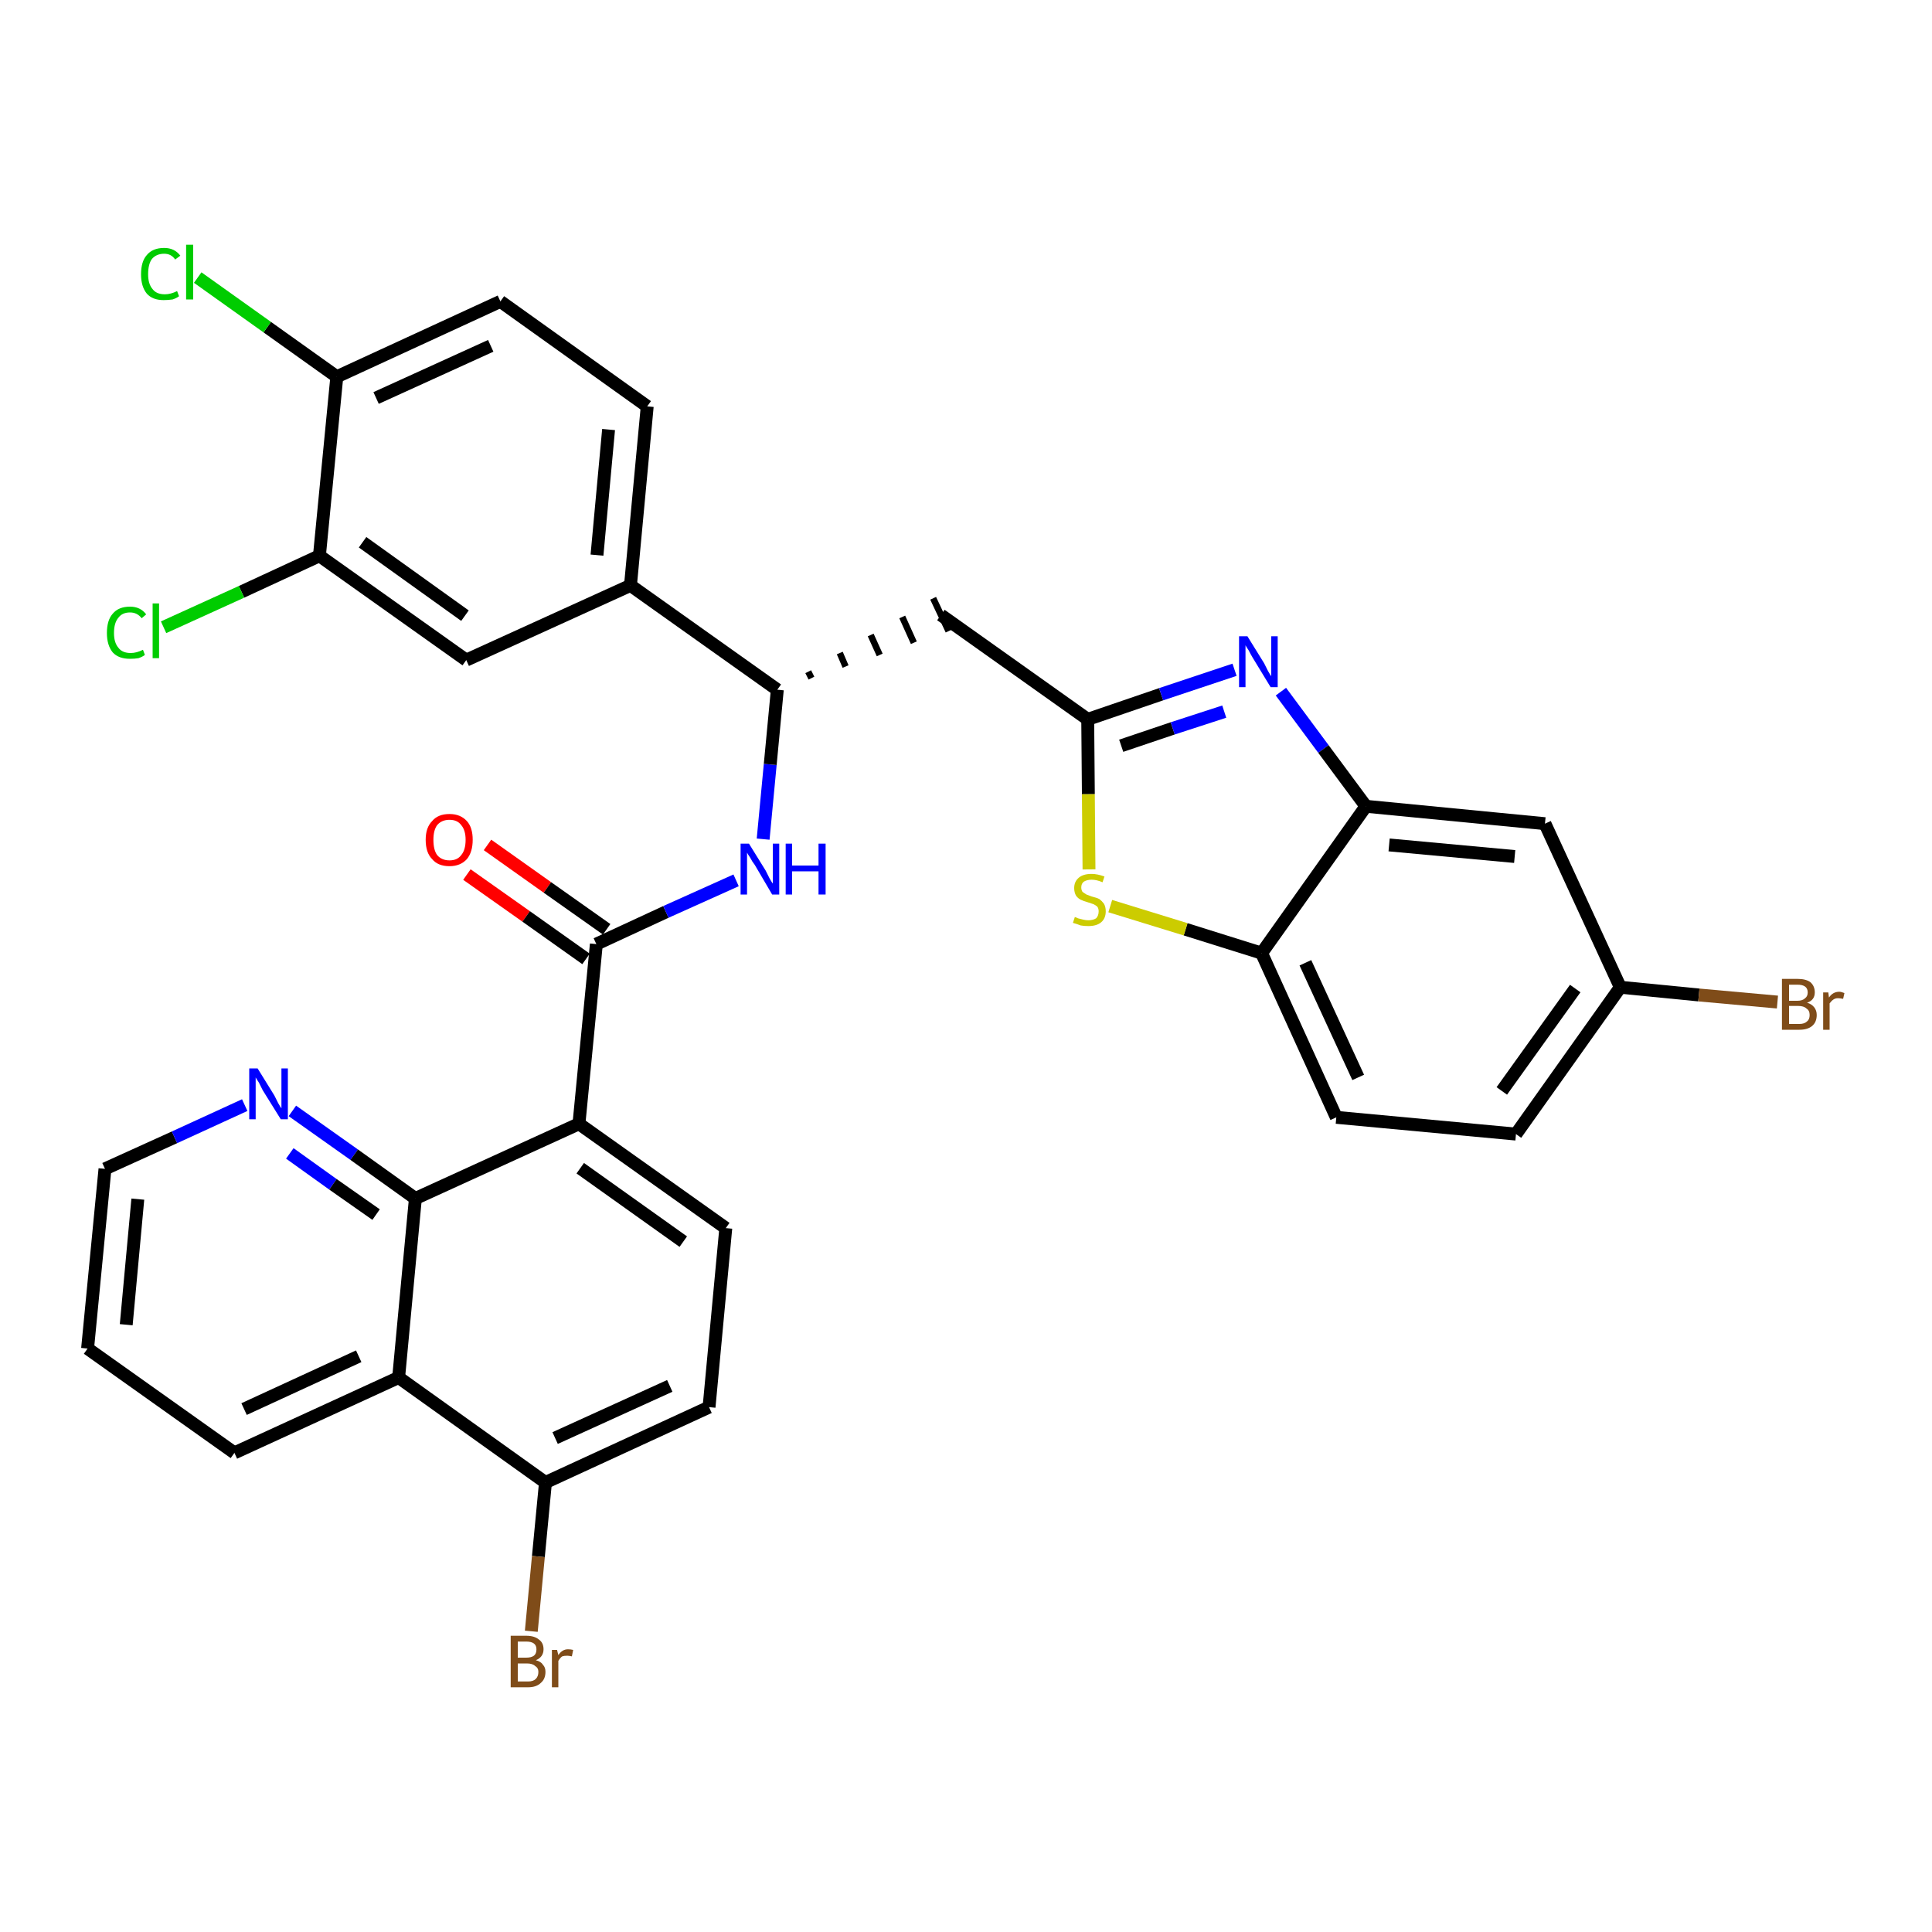 <?xml version='1.0' encoding='iso-8859-1'?>
<svg version='1.1' baseProfile='full'
              xmlns='http://www.w3.org/2000/svg'
                      xmlns:rdkit='http://www.rdkit.org/xml'
                      xmlns:xlink='http://www.w3.org/1999/xlink'
                  xml:space='preserve'
width='300px' height='300px' viewBox='0 0 300 300'>
<!-- END OF HEADER -->
<path class='bond-0 atom-0 atom-1' d='M 72.5,135.8 L 81.7,142.3' style='fill:none;fill-rule:evenodd;stroke:#FF0000;stroke-width:2.0px;stroke-linecap:butt;stroke-linejoin:miter;stroke-opacity:1' />
<path class='bond-0 atom-0 atom-1' d='M 81.7,142.3 L 91.0,148.9' style='fill:none;fill-rule:evenodd;stroke:#000000;stroke-width:2.0px;stroke-linecap:butt;stroke-linejoin:miter;stroke-opacity:1' />
<path class='bond-0 atom-0 atom-1' d='M 75.7,131.2 L 85.0,137.8' style='fill:none;fill-rule:evenodd;stroke:#FF0000;stroke-width:2.0px;stroke-linecap:butt;stroke-linejoin:miter;stroke-opacity:1' />
<path class='bond-0 atom-0 atom-1' d='M 85.0,137.8 L 94.2,144.3' style='fill:none;fill-rule:evenodd;stroke:#000000;stroke-width:2.0px;stroke-linecap:butt;stroke-linejoin:miter;stroke-opacity:1' />
<path class='bond-1 atom-1 atom-2' d='M 92.6,146.6 L 103.4,141.6' style='fill:none;fill-rule:evenodd;stroke:#000000;stroke-width:2.0px;stroke-linecap:butt;stroke-linejoin:miter;stroke-opacity:1' />
<path class='bond-1 atom-1 atom-2' d='M 103.4,141.6 L 114.3,136.7' style='fill:none;fill-rule:evenodd;stroke:#0000FF;stroke-width:2.0px;stroke-linecap:butt;stroke-linejoin:miter;stroke-opacity:1' />
<path class='bond-22 atom-1 atom-23' d='M 92.6,146.6 L 89.9,174.5' style='fill:none;fill-rule:evenodd;stroke:#000000;stroke-width:2.0px;stroke-linecap:butt;stroke-linejoin:miter;stroke-opacity:1' />
<path class='bond-2 atom-2 atom-3' d='M 118.5,130.3 L 119.6,118.7' style='fill:none;fill-rule:evenodd;stroke:#0000FF;stroke-width:2.0px;stroke-linecap:butt;stroke-linejoin:miter;stroke-opacity:1' />
<path class='bond-2 atom-2 atom-3' d='M 119.6,118.7 L 120.7,107.1' style='fill:none;fill-rule:evenodd;stroke:#000000;stroke-width:2.0px;stroke-linecap:butt;stroke-linejoin:miter;stroke-opacity:1' />
<path class='bond-3 atom-3 atom-4' d='M 126.0,105.3 L 125.5,104.3' style='fill:none;fill-rule:evenodd;stroke:#000000;stroke-width:1.0px;stroke-linecap:butt;stroke-linejoin:miter;stroke-opacity:1' />
<path class='bond-3 atom-3 atom-4' d='M 131.3,103.5 L 130.4,101.4' style='fill:none;fill-rule:evenodd;stroke:#000000;stroke-width:1.0px;stroke-linecap:butt;stroke-linejoin:miter;stroke-opacity:1' />
<path class='bond-3 atom-3 atom-4' d='M 136.6,101.7 L 135.2,98.6' style='fill:none;fill-rule:evenodd;stroke:#000000;stroke-width:1.0px;stroke-linecap:butt;stroke-linejoin:miter;stroke-opacity:1' />
<path class='bond-3 atom-3 atom-4' d='M 141.9,99.8 L 140.1,95.8' style='fill:none;fill-rule:evenodd;stroke:#000000;stroke-width:1.0px;stroke-linecap:butt;stroke-linejoin:miter;stroke-opacity:1' />
<path class='bond-3 atom-3 atom-4' d='M 147.3,98.0 L 144.9,92.9' style='fill:none;fill-rule:evenodd;stroke:#000000;stroke-width:1.0px;stroke-linecap:butt;stroke-linejoin:miter;stroke-opacity:1' />
<path class='bond-14 atom-3 atom-15' d='M 120.7,107.1 L 97.9,90.9' style='fill:none;fill-rule:evenodd;stroke:#000000;stroke-width:2.0px;stroke-linecap:butt;stroke-linejoin:miter;stroke-opacity:1' />
<path class='bond-4 atom-4 atom-5' d='M 146.1,95.5 L 168.9,111.7' style='fill:none;fill-rule:evenodd;stroke:#000000;stroke-width:2.0px;stroke-linecap:butt;stroke-linejoin:miter;stroke-opacity:1' />
<path class='bond-5 atom-5 atom-6' d='M 168.9,111.7 L 180.3,107.8' style='fill:none;fill-rule:evenodd;stroke:#000000;stroke-width:2.0px;stroke-linecap:butt;stroke-linejoin:miter;stroke-opacity:1' />
<path class='bond-5 atom-5 atom-6' d='M 180.3,107.8 L 191.7,104.0' style='fill:none;fill-rule:evenodd;stroke:#0000FF;stroke-width:2.0px;stroke-linecap:butt;stroke-linejoin:miter;stroke-opacity:1' />
<path class='bond-5 atom-5 atom-6' d='M 174.1,115.8 L 182.1,113.1' style='fill:none;fill-rule:evenodd;stroke:#000000;stroke-width:2.0px;stroke-linecap:butt;stroke-linejoin:miter;stroke-opacity:1' />
<path class='bond-5 atom-5 atom-6' d='M 182.1,113.1 L 190.1,110.5' style='fill:none;fill-rule:evenodd;stroke:#0000FF;stroke-width:2.0px;stroke-linecap:butt;stroke-linejoin:miter;stroke-opacity:1' />
<path class='bond-33 atom-14 atom-5' d='M 169.1,135.0 L 169.0,123.3' style='fill:none;fill-rule:evenodd;stroke:#CCCC00;stroke-width:2.0px;stroke-linecap:butt;stroke-linejoin:miter;stroke-opacity:1' />
<path class='bond-33 atom-14 atom-5' d='M 169.0,123.3 L 168.9,111.7' style='fill:none;fill-rule:evenodd;stroke:#000000;stroke-width:2.0px;stroke-linecap:butt;stroke-linejoin:miter;stroke-opacity:1' />
<path class='bond-6 atom-6 atom-7' d='M 198.9,107.4 L 205.5,116.3' style='fill:none;fill-rule:evenodd;stroke:#0000FF;stroke-width:2.0px;stroke-linecap:butt;stroke-linejoin:miter;stroke-opacity:1' />
<path class='bond-6 atom-6 atom-7' d='M 205.5,116.3 L 212.1,125.2' style='fill:none;fill-rule:evenodd;stroke:#000000;stroke-width:2.0px;stroke-linecap:butt;stroke-linejoin:miter;stroke-opacity:1' />
<path class='bond-7 atom-7 atom-8' d='M 212.1,125.2 L 239.9,127.9' style='fill:none;fill-rule:evenodd;stroke:#000000;stroke-width:2.0px;stroke-linecap:butt;stroke-linejoin:miter;stroke-opacity:1' />
<path class='bond-7 atom-7 atom-8' d='M 215.7,131.2 L 235.2,133.0' style='fill:none;fill-rule:evenodd;stroke:#000000;stroke-width:2.0px;stroke-linecap:butt;stroke-linejoin:miter;stroke-opacity:1' />
<path class='bond-36 atom-13 atom-7' d='M 195.9,148.0 L 212.1,125.2' style='fill:none;fill-rule:evenodd;stroke:#000000;stroke-width:2.0px;stroke-linecap:butt;stroke-linejoin:miter;stroke-opacity:1' />
<path class='bond-8 atom-8 atom-9' d='M 239.9,127.9 L 251.6,153.3' style='fill:none;fill-rule:evenodd;stroke:#000000;stroke-width:2.0px;stroke-linecap:butt;stroke-linejoin:miter;stroke-opacity:1' />
<path class='bond-9 atom-9 atom-10' d='M 251.6,153.3 L 263.8,154.5' style='fill:none;fill-rule:evenodd;stroke:#000000;stroke-width:2.0px;stroke-linecap:butt;stroke-linejoin:miter;stroke-opacity:1' />
<path class='bond-9 atom-9 atom-10' d='M 263.8,154.5 L 276.0,155.6' style='fill:none;fill-rule:evenodd;stroke:#7F4C19;stroke-width:2.0px;stroke-linecap:butt;stroke-linejoin:miter;stroke-opacity:1' />
<path class='bond-10 atom-9 atom-11' d='M 251.6,153.3 L 235.4,176.1' style='fill:none;fill-rule:evenodd;stroke:#000000;stroke-width:2.0px;stroke-linecap:butt;stroke-linejoin:miter;stroke-opacity:1' />
<path class='bond-10 atom-9 atom-11' d='M 244.6,153.5 L 233.2,169.4' style='fill:none;fill-rule:evenodd;stroke:#000000;stroke-width:2.0px;stroke-linecap:butt;stroke-linejoin:miter;stroke-opacity:1' />
<path class='bond-11 atom-11 atom-12' d='M 235.4,176.1 L 207.5,173.5' style='fill:none;fill-rule:evenodd;stroke:#000000;stroke-width:2.0px;stroke-linecap:butt;stroke-linejoin:miter;stroke-opacity:1' />
<path class='bond-12 atom-12 atom-13' d='M 207.5,173.5 L 195.9,148.0' style='fill:none;fill-rule:evenodd;stroke:#000000;stroke-width:2.0px;stroke-linecap:butt;stroke-linejoin:miter;stroke-opacity:1' />
<path class='bond-12 atom-12 atom-13' d='M 210.9,167.3 L 202.7,149.5' style='fill:none;fill-rule:evenodd;stroke:#000000;stroke-width:2.0px;stroke-linecap:butt;stroke-linejoin:miter;stroke-opacity:1' />
<path class='bond-13 atom-13 atom-14' d='M 195.9,148.0 L 184.1,144.3' style='fill:none;fill-rule:evenodd;stroke:#000000;stroke-width:2.0px;stroke-linecap:butt;stroke-linejoin:miter;stroke-opacity:1' />
<path class='bond-13 atom-13 atom-14' d='M 184.1,144.3 L 172.4,140.7' style='fill:none;fill-rule:evenodd;stroke:#CCCC00;stroke-width:2.0px;stroke-linecap:butt;stroke-linejoin:miter;stroke-opacity:1' />
<path class='bond-15 atom-15 atom-16' d='M 97.9,90.9 L 100.5,63.1' style='fill:none;fill-rule:evenodd;stroke:#000000;stroke-width:2.0px;stroke-linecap:butt;stroke-linejoin:miter;stroke-opacity:1' />
<path class='bond-15 atom-15 atom-16' d='M 92.7,86.2 L 94.5,66.7' style='fill:none;fill-rule:evenodd;stroke:#000000;stroke-width:2.0px;stroke-linecap:butt;stroke-linejoin:miter;stroke-opacity:1' />
<path class='bond-34 atom-22 atom-15' d='M 72.4,102.5 L 97.9,90.9' style='fill:none;fill-rule:evenodd;stroke:#000000;stroke-width:2.0px;stroke-linecap:butt;stroke-linejoin:miter;stroke-opacity:1' />
<path class='bond-16 atom-16 atom-17' d='M 100.5,63.1 L 77.7,46.8' style='fill:none;fill-rule:evenodd;stroke:#000000;stroke-width:2.0px;stroke-linecap:butt;stroke-linejoin:miter;stroke-opacity:1' />
<path class='bond-17 atom-17 atom-18' d='M 77.7,46.8 L 52.3,58.5' style='fill:none;fill-rule:evenodd;stroke:#000000;stroke-width:2.0px;stroke-linecap:butt;stroke-linejoin:miter;stroke-opacity:1' />
<path class='bond-17 atom-17 atom-18' d='M 76.2,53.7 L 58.4,61.8' style='fill:none;fill-rule:evenodd;stroke:#000000;stroke-width:2.0px;stroke-linecap:butt;stroke-linejoin:miter;stroke-opacity:1' />
<path class='bond-18 atom-18 atom-19' d='M 52.3,58.5 L 41.5,50.8' style='fill:none;fill-rule:evenodd;stroke:#000000;stroke-width:2.0px;stroke-linecap:butt;stroke-linejoin:miter;stroke-opacity:1' />
<path class='bond-18 atom-18 atom-19' d='M 41.5,50.8 L 30.7,43.1' style='fill:none;fill-rule:evenodd;stroke:#00CC00;stroke-width:2.0px;stroke-linecap:butt;stroke-linejoin:miter;stroke-opacity:1' />
<path class='bond-19 atom-18 atom-20' d='M 52.3,58.5 L 49.6,86.3' style='fill:none;fill-rule:evenodd;stroke:#000000;stroke-width:2.0px;stroke-linecap:butt;stroke-linejoin:miter;stroke-opacity:1' />
<path class='bond-20 atom-20 atom-21' d='M 49.6,86.3 L 37.5,91.9' style='fill:none;fill-rule:evenodd;stroke:#000000;stroke-width:2.0px;stroke-linecap:butt;stroke-linejoin:miter;stroke-opacity:1' />
<path class='bond-20 atom-20 atom-21' d='M 37.5,91.9 L 25.4,97.4' style='fill:none;fill-rule:evenodd;stroke:#00CC00;stroke-width:2.0px;stroke-linecap:butt;stroke-linejoin:miter;stroke-opacity:1' />
<path class='bond-21 atom-20 atom-22' d='M 49.6,86.3 L 72.4,102.5' style='fill:none;fill-rule:evenodd;stroke:#000000;stroke-width:2.0px;stroke-linecap:butt;stroke-linejoin:miter;stroke-opacity:1' />
<path class='bond-21 atom-20 atom-22' d='M 56.3,84.2 L 72.2,95.6' style='fill:none;fill-rule:evenodd;stroke:#000000;stroke-width:2.0px;stroke-linecap:butt;stroke-linejoin:miter;stroke-opacity:1' />
<path class='bond-23 atom-23 atom-24' d='M 89.9,174.5 L 112.7,190.7' style='fill:none;fill-rule:evenodd;stroke:#000000;stroke-width:2.0px;stroke-linecap:butt;stroke-linejoin:miter;stroke-opacity:1' />
<path class='bond-23 atom-23 atom-24' d='M 90.1,181.4 L 106.1,192.8' style='fill:none;fill-rule:evenodd;stroke:#000000;stroke-width:2.0px;stroke-linecap:butt;stroke-linejoin:miter;stroke-opacity:1' />
<path class='bond-35 atom-33 atom-23' d='M 64.5,186.1 L 89.9,174.5' style='fill:none;fill-rule:evenodd;stroke:#000000;stroke-width:2.0px;stroke-linecap:butt;stroke-linejoin:miter;stroke-opacity:1' />
<path class='bond-24 atom-24 atom-25' d='M 112.7,190.7 L 110.1,218.5' style='fill:none;fill-rule:evenodd;stroke:#000000;stroke-width:2.0px;stroke-linecap:butt;stroke-linejoin:miter;stroke-opacity:1' />
<path class='bond-25 atom-25 atom-26' d='M 110.1,218.5 L 84.7,230.2' style='fill:none;fill-rule:evenodd;stroke:#000000;stroke-width:2.0px;stroke-linecap:butt;stroke-linejoin:miter;stroke-opacity:1' />
<path class='bond-25 atom-25 atom-26' d='M 104.0,215.2 L 86.2,223.3' style='fill:none;fill-rule:evenodd;stroke:#000000;stroke-width:2.0px;stroke-linecap:butt;stroke-linejoin:miter;stroke-opacity:1' />
<path class='bond-26 atom-26 atom-27' d='M 84.7,230.2 L 83.6,241.7' style='fill:none;fill-rule:evenodd;stroke:#000000;stroke-width:2.0px;stroke-linecap:butt;stroke-linejoin:miter;stroke-opacity:1' />
<path class='bond-26 atom-26 atom-27' d='M 83.6,241.7 L 82.5,253.3' style='fill:none;fill-rule:evenodd;stroke:#7F4C19;stroke-width:2.0px;stroke-linecap:butt;stroke-linejoin:miter;stroke-opacity:1' />
<path class='bond-27 atom-26 atom-28' d='M 84.7,230.2 L 61.9,213.9' style='fill:none;fill-rule:evenodd;stroke:#000000;stroke-width:2.0px;stroke-linecap:butt;stroke-linejoin:miter;stroke-opacity:1' />
<path class='bond-28 atom-28 atom-29' d='M 61.9,213.9 L 36.4,225.6' style='fill:none;fill-rule:evenodd;stroke:#000000;stroke-width:2.0px;stroke-linecap:butt;stroke-linejoin:miter;stroke-opacity:1' />
<path class='bond-28 atom-28 atom-29' d='M 55.7,210.6 L 37.9,218.8' style='fill:none;fill-rule:evenodd;stroke:#000000;stroke-width:2.0px;stroke-linecap:butt;stroke-linejoin:miter;stroke-opacity:1' />
<path class='bond-37 atom-33 atom-28' d='M 64.5,186.1 L 61.9,213.9' style='fill:none;fill-rule:evenodd;stroke:#000000;stroke-width:2.0px;stroke-linecap:butt;stroke-linejoin:miter;stroke-opacity:1' />
<path class='bond-29 atom-29 atom-30' d='M 36.4,225.6 L 13.6,209.4' style='fill:none;fill-rule:evenodd;stroke:#000000;stroke-width:2.0px;stroke-linecap:butt;stroke-linejoin:miter;stroke-opacity:1' />
<path class='bond-30 atom-30 atom-31' d='M 13.6,209.4 L 16.3,181.5' style='fill:none;fill-rule:evenodd;stroke:#000000;stroke-width:2.0px;stroke-linecap:butt;stroke-linejoin:miter;stroke-opacity:1' />
<path class='bond-30 atom-30 atom-31' d='M 19.6,205.7 L 21.4,186.2' style='fill:none;fill-rule:evenodd;stroke:#000000;stroke-width:2.0px;stroke-linecap:butt;stroke-linejoin:miter;stroke-opacity:1' />
<path class='bond-31 atom-31 atom-32' d='M 16.3,181.5 L 27.1,176.6' style='fill:none;fill-rule:evenodd;stroke:#000000;stroke-width:2.0px;stroke-linecap:butt;stroke-linejoin:miter;stroke-opacity:1' />
<path class='bond-31 atom-31 atom-32' d='M 27.1,176.6 L 38.0,171.6' style='fill:none;fill-rule:evenodd;stroke:#0000FF;stroke-width:2.0px;stroke-linecap:butt;stroke-linejoin:miter;stroke-opacity:1' />
<path class='bond-32 atom-32 atom-33' d='M 45.4,172.5 L 55.0,179.3' style='fill:none;fill-rule:evenodd;stroke:#0000FF;stroke-width:2.0px;stroke-linecap:butt;stroke-linejoin:miter;stroke-opacity:1' />
<path class='bond-32 atom-32 atom-33' d='M 55.0,179.3 L 64.5,186.1' style='fill:none;fill-rule:evenodd;stroke:#000000;stroke-width:2.0px;stroke-linecap:butt;stroke-linejoin:miter;stroke-opacity:1' />
<path class='bond-32 atom-32 atom-33' d='M 45.0,179.1 L 51.7,183.9' style='fill:none;fill-rule:evenodd;stroke:#0000FF;stroke-width:2.0px;stroke-linecap:butt;stroke-linejoin:miter;stroke-opacity:1' />
<path class='bond-32 atom-32 atom-33' d='M 51.7,183.9 L 58.4,188.6' style='fill:none;fill-rule:evenodd;stroke:#000000;stroke-width:2.0px;stroke-linecap:butt;stroke-linejoin:miter;stroke-opacity:1' />
<path  class='atom-0' d='M 66.1 130.4
Q 66.1 128.5, 67.1 127.5
Q 68.0 126.4, 69.8 126.4
Q 71.5 126.4, 72.5 127.5
Q 73.4 128.5, 73.4 130.4
Q 73.4 132.3, 72.5 133.4
Q 71.5 134.5, 69.8 134.5
Q 68.0 134.5, 67.1 133.4
Q 66.1 132.4, 66.1 130.4
M 69.8 133.6
Q 71.0 133.6, 71.6 132.8
Q 72.3 132.0, 72.3 130.4
Q 72.3 128.9, 71.6 128.1
Q 71.0 127.3, 69.8 127.3
Q 68.6 127.3, 67.9 128.1
Q 67.3 128.9, 67.3 130.4
Q 67.3 132.0, 67.9 132.8
Q 68.6 133.6, 69.8 133.6
' fill='#FF0000'/>
<path  class='atom-2' d='M 116.3 131.0
L 118.9 135.2
Q 119.1 135.6, 119.5 136.4
Q 119.9 137.1, 120.0 137.2
L 120.0 131.0
L 121.0 131.0
L 121.0 138.9
L 119.9 138.9
L 117.2 134.3
Q 116.8 133.8, 116.5 133.2
Q 116.1 132.6, 116.0 132.4
L 116.0 138.9
L 115.0 138.9
L 115.0 131.0
L 116.3 131.0
' fill='#0000FF'/>
<path  class='atom-2' d='M 122.0 131.0
L 123.0 131.0
L 123.0 134.4
L 127.1 134.4
L 127.1 131.0
L 128.2 131.0
L 128.2 138.9
L 127.1 138.9
L 127.1 135.3
L 123.0 135.3
L 123.0 138.9
L 122.0 138.9
L 122.0 131.0
' fill='#0000FF'/>
<path  class='atom-6' d='M 193.7 98.8
L 196.3 103.0
Q 196.5 103.4, 196.9 104.2
Q 197.3 104.9, 197.4 105.0
L 197.4 98.8
L 198.4 98.8
L 198.4 106.7
L 197.3 106.7
L 194.5 102.1
Q 194.2 101.6, 193.9 101.0
Q 193.5 100.4, 193.4 100.2
L 193.4 106.7
L 192.4 106.7
L 192.4 98.8
L 193.7 98.8
' fill='#0000FF'/>
<path  class='atom-10' d='M 280.6 155.7
Q 281.3 155.9, 281.7 156.4
Q 282.1 156.9, 282.1 157.6
Q 282.1 158.7, 281.4 159.3
Q 280.7 159.9, 279.4 159.9
L 276.7 159.9
L 276.7 152.0
L 279.1 152.0
Q 280.4 152.0, 281.1 152.5
Q 281.8 153.1, 281.8 154.1
Q 281.8 155.3, 280.6 155.7
M 277.8 152.9
L 277.8 155.4
L 279.1 155.4
Q 279.9 155.4, 280.3 155.0
Q 280.7 154.7, 280.7 154.1
Q 280.7 152.9, 279.1 152.9
L 277.8 152.9
M 279.4 159.0
Q 280.2 159.0, 280.6 158.6
Q 281.0 158.3, 281.0 157.6
Q 281.0 156.9, 280.5 156.6
Q 280.1 156.2, 279.2 156.2
L 277.8 156.2
L 277.8 159.0
L 279.4 159.0
' fill='#7F4C19'/>
<path  class='atom-10' d='M 283.9 154.1
L 284.0 154.9
Q 284.6 154.0, 285.6 154.0
Q 285.9 154.0, 286.4 154.2
L 286.2 155.1
Q 285.7 155.0, 285.4 155.0
Q 285.0 155.0, 284.7 155.2
Q 284.4 155.4, 284.1 155.8
L 284.1 159.9
L 283.1 159.9
L 283.1 154.1
L 283.9 154.1
' fill='#7F4C19'/>
<path  class='atom-14' d='M 166.9 142.4
Q 167.0 142.4, 167.4 142.6
Q 167.8 142.7, 168.2 142.8
Q 168.6 142.9, 169.0 142.9
Q 169.7 142.9, 170.2 142.6
Q 170.6 142.2, 170.6 141.5
Q 170.6 141.1, 170.4 140.8
Q 170.2 140.6, 169.8 140.4
Q 169.5 140.3, 168.9 140.1
Q 168.2 139.9, 167.8 139.7
Q 167.4 139.5, 167.1 139.1
Q 166.8 138.6, 166.8 137.9
Q 166.8 136.9, 167.5 136.3
Q 168.2 135.7, 169.5 135.7
Q 170.4 135.7, 171.5 136.1
L 171.2 137.0
Q 170.3 136.6, 169.5 136.6
Q 168.8 136.6, 168.3 136.9
Q 167.9 137.2, 167.9 137.8
Q 167.9 138.2, 168.1 138.5
Q 168.4 138.7, 168.7 138.9
Q 169.0 139.0, 169.5 139.2
Q 170.3 139.4, 170.7 139.6
Q 171.1 139.9, 171.4 140.3
Q 171.7 140.8, 171.7 141.5
Q 171.7 142.6, 171.0 143.2
Q 170.3 143.8, 169.0 143.8
Q 168.3 143.8, 167.8 143.7
Q 167.3 143.5, 166.6 143.3
L 166.9 142.4
' fill='#CCCC00'/>
<path  class='atom-19' d='M 21.9 42.6
Q 21.9 40.6, 22.8 39.6
Q 23.7 38.5, 25.5 38.5
Q 27.1 38.5, 28.0 39.7
L 27.2 40.3
Q 26.6 39.4, 25.5 39.4
Q 24.3 39.4, 23.6 40.2
Q 23.0 41.0, 23.0 42.6
Q 23.0 44.1, 23.7 44.9
Q 24.3 45.7, 25.6 45.7
Q 26.5 45.7, 27.5 45.2
L 27.8 46.0
Q 27.4 46.3, 26.8 46.5
Q 26.1 46.6, 25.4 46.6
Q 23.7 46.6, 22.8 45.6
Q 21.9 44.5, 21.9 42.6
' fill='#00CC00'/>
<path  class='atom-19' d='M 28.9 38.0
L 30.0 38.0
L 30.0 46.5
L 28.9 46.5
L 28.9 38.0
' fill='#00CC00'/>
<path  class='atom-21' d='M 16.6 98.3
Q 16.6 96.3, 17.5 95.3
Q 18.4 94.2, 20.2 94.2
Q 21.8 94.2, 22.7 95.4
L 22.0 96.0
Q 21.3 95.1, 20.2 95.1
Q 19.0 95.1, 18.4 95.9
Q 17.7 96.7, 17.7 98.3
Q 17.7 99.8, 18.4 100.6
Q 19.0 101.4, 20.3 101.4
Q 21.2 101.4, 22.2 100.9
L 22.5 101.7
Q 22.1 102.0, 21.5 102.2
Q 20.9 102.3, 20.2 102.3
Q 18.4 102.3, 17.5 101.3
Q 16.6 100.2, 16.6 98.3
' fill='#00CC00'/>
<path  class='atom-21' d='M 23.7 93.7
L 24.7 93.7
L 24.7 102.2
L 23.7 102.2
L 23.7 93.7
' fill='#00CC00'/>
<path  class='atom-27' d='M 83.2 257.8
Q 84.0 258.0, 84.3 258.5
Q 84.7 258.9, 84.7 259.6
Q 84.7 260.7, 84.0 261.3
Q 83.3 262.0, 82.0 262.0
L 79.3 262.0
L 79.3 254.0
L 81.7 254.0
Q 83.0 254.0, 83.7 254.6
Q 84.4 255.1, 84.4 256.1
Q 84.4 257.3, 83.2 257.8
M 80.4 254.9
L 80.4 257.4
L 81.7 257.4
Q 82.5 257.4, 82.9 257.1
Q 83.3 256.8, 83.3 256.1
Q 83.3 254.9, 81.7 254.9
L 80.4 254.9
M 82.0 261.1
Q 82.8 261.1, 83.2 260.7
Q 83.6 260.3, 83.6 259.6
Q 83.6 259.0, 83.1 258.7
Q 82.7 258.3, 81.8 258.3
L 80.4 258.3
L 80.4 261.1
L 82.0 261.1
' fill='#7F4C19'/>
<path  class='atom-27' d='M 86.5 256.2
L 86.7 257.0
Q 87.3 256.1, 88.2 256.1
Q 88.6 256.1, 89.0 256.2
L 88.8 257.2
Q 88.3 257.1, 88.1 257.1
Q 87.6 257.1, 87.3 257.2
Q 87.0 257.4, 86.7 257.9
L 86.7 262.0
L 85.7 262.0
L 85.7 256.2
L 86.5 256.2
' fill='#7F4C19'/>
<path  class='atom-32' d='M 40.0 165.9
L 42.6 170.1
Q 42.8 170.5, 43.2 171.3
Q 43.6 172.0, 43.7 172.1
L 43.7 165.9
L 44.7 165.9
L 44.7 173.8
L 43.6 173.8
L 40.8 169.3
Q 40.5 168.7, 40.2 168.1
Q 39.8 167.5, 39.7 167.3
L 39.7 173.8
L 38.7 173.8
L 38.7 165.9
L 40.0 165.9
' fill='#0000FF'/>
</svg>
